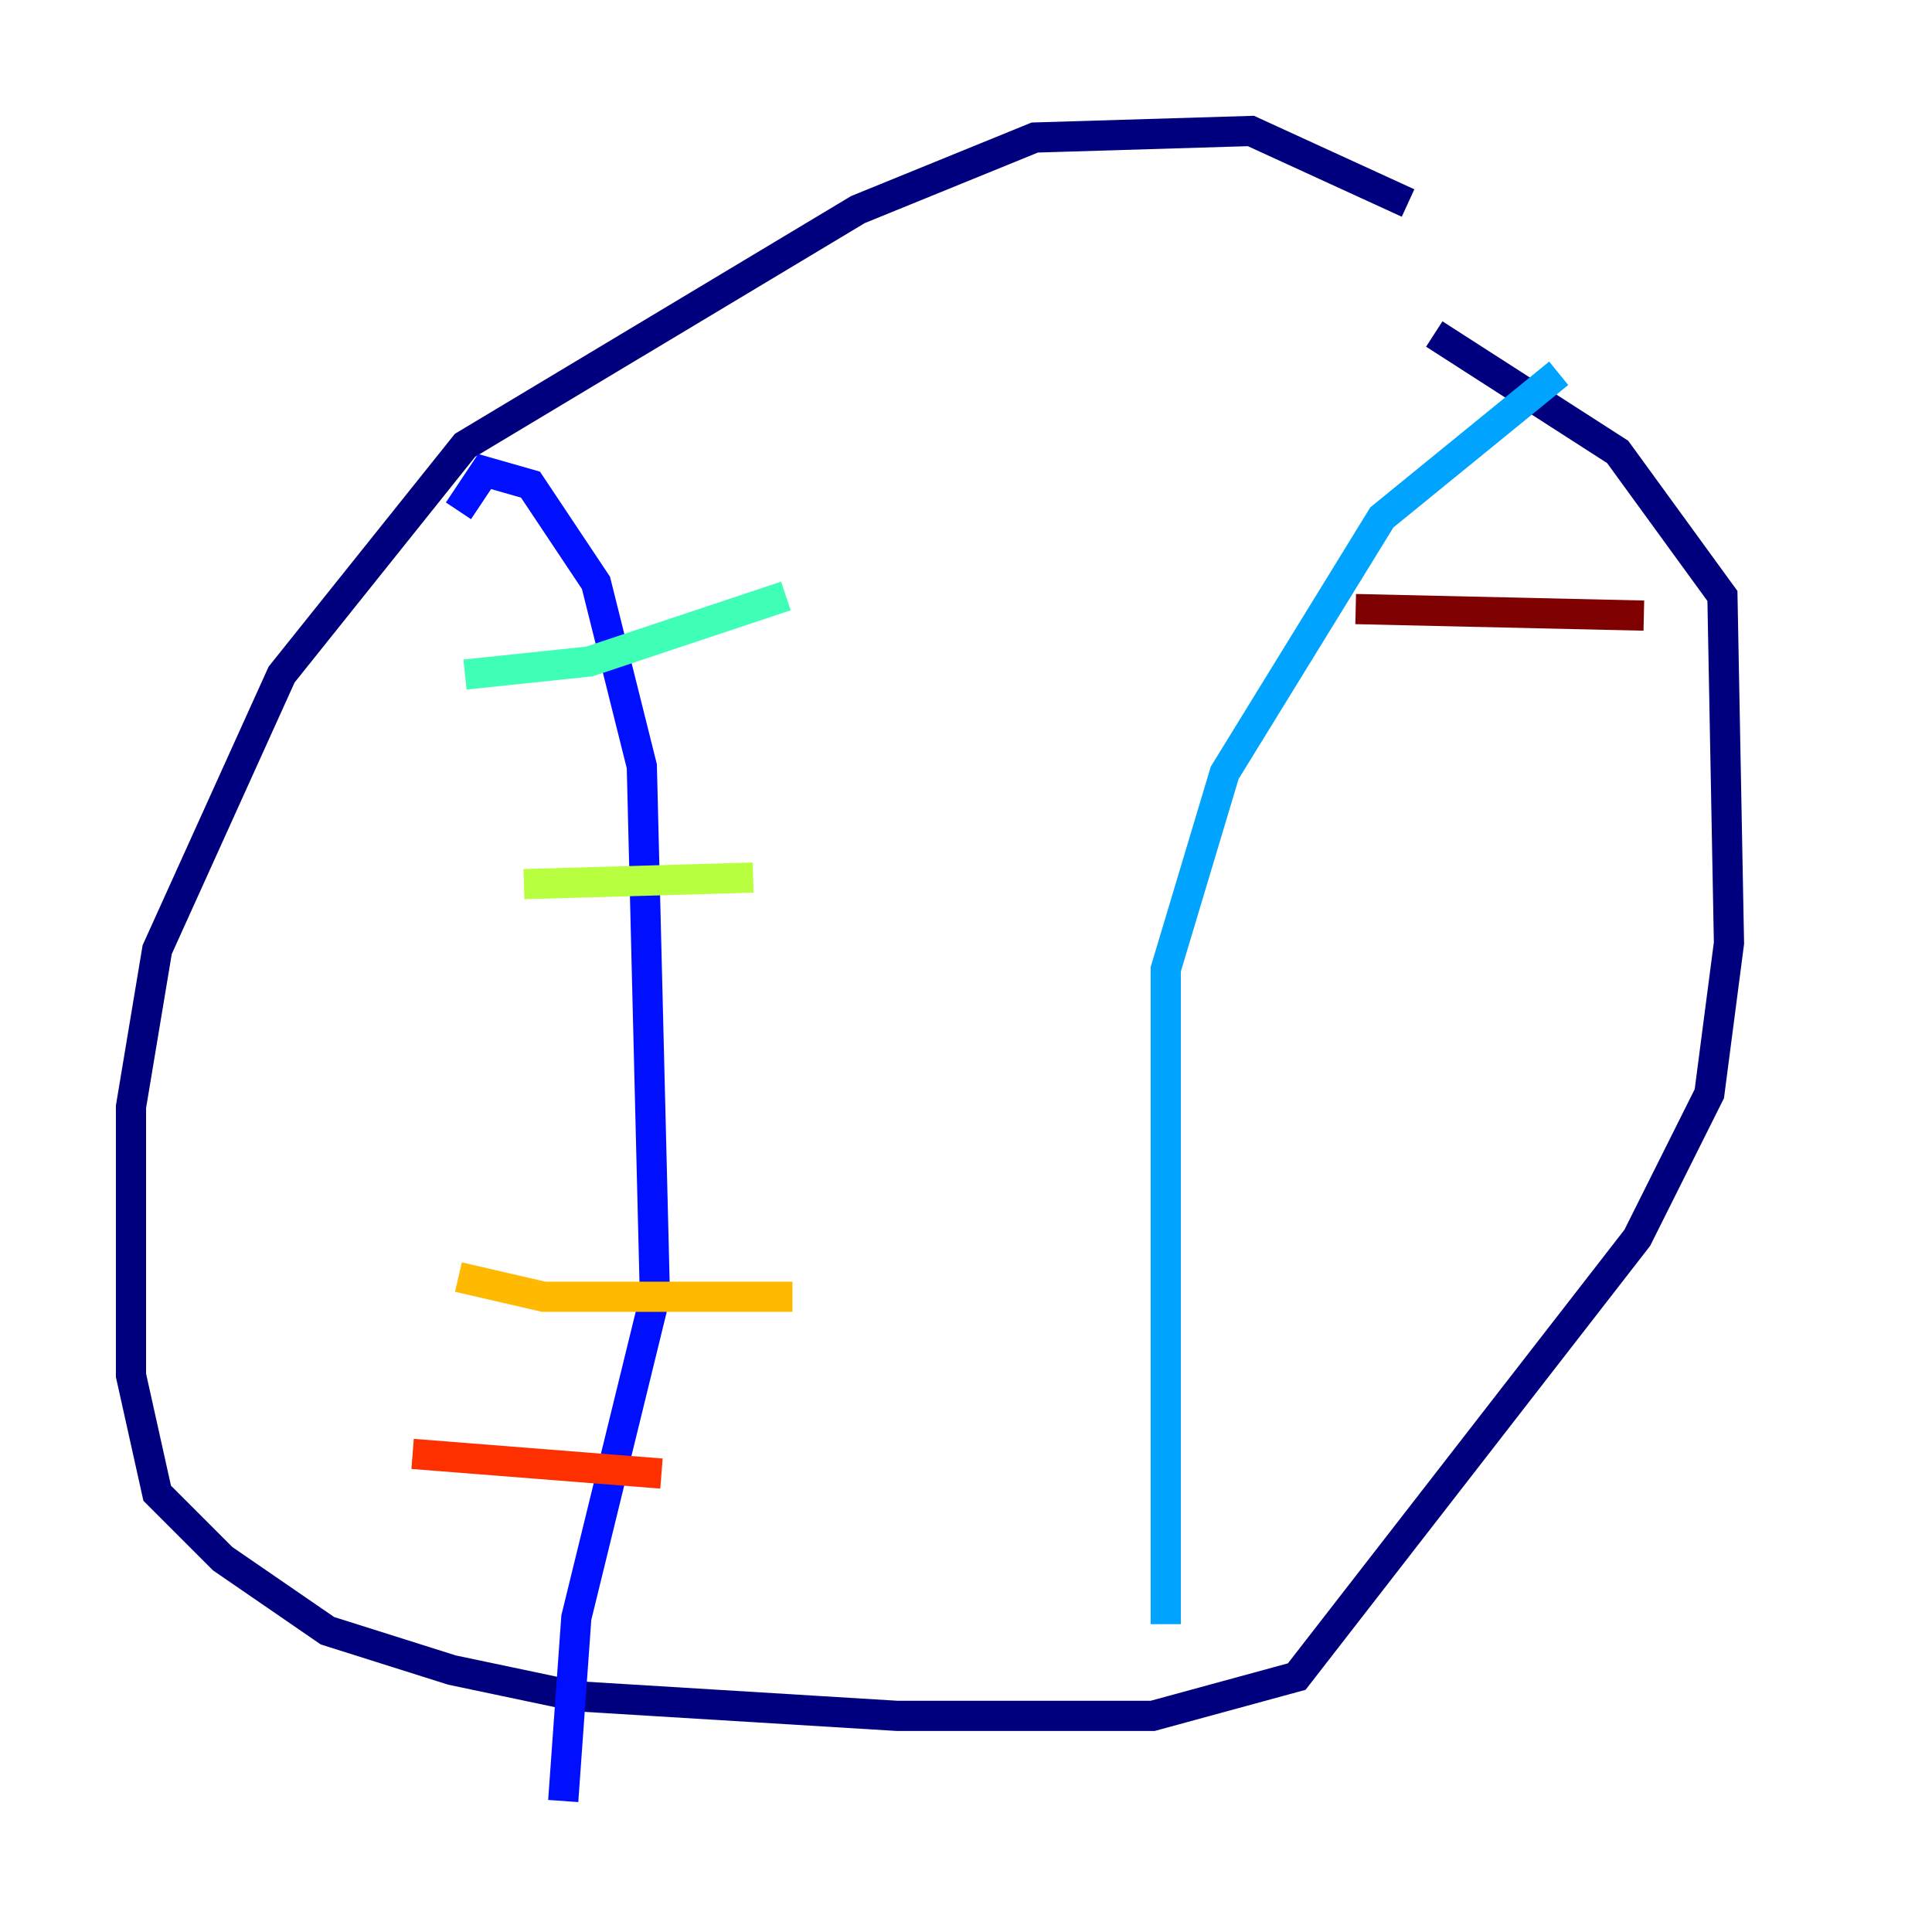 <?xml version="1.0" encoding="utf-8" ?>
<svg baseProfile="tiny" height="128" version="1.2" viewBox="0,0,128,128" width="128" xmlns="http://www.w3.org/2000/svg" xmlns:ev="http://www.w3.org/2001/xml-events" xmlns:xlink="http://www.w3.org/1999/xlink"><defs /><polyline fill="none" points="93.288,13.451 82.875,8.678 68.556,9.112 56.841,13.885 30.807,29.505 18.658,44.691 10.414,62.915 8.678,73.329 8.678,91.119 10.414,98.929 14.752,103.268 21.695,108.041 29.939,110.644 38.183,112.38 59.444,113.681 76.366,113.681 85.912,111.078 108.475,82.007 113.248,72.461 114.549,62.481 114.115,39.485 107.173,29.939 95.024,22.129" stroke="#00007f" stroke-width="2" /><polyline fill="none" points="30.373,33.844 32.108,31.241 35.146,32.108 39.485,38.617 42.522,50.766 43.39,85.912 38.183,107.173 37.315,119.322" stroke="#0010ff" stroke-width="2" /><polyline fill="none" points="103.268,24.732 91.552,34.278 81.139,51.2 77.234,64.217 77.234,107.607" stroke="#00a4ff" stroke-width="2" /><polyline fill="none" points="30.807,44.691 39.051,43.824 52.068,39.485" stroke="#3fffb7" stroke-width="2" /><polyline fill="none" points="34.712,58.576 49.898,58.142" stroke="#b7ff3f" stroke-width="2" /><polyline fill="none" points="30.373,84.61 36.014,85.912 52.502,85.912" stroke="#ffb900" stroke-width="2" /><polyline fill="none" points="27.336,96.325 43.824,97.627" stroke="#ff3000" stroke-width="2" /><polyline fill="none" points="108.909,40.786 89.817,40.352" stroke="#7f0000" stroke-width="2" /></svg>